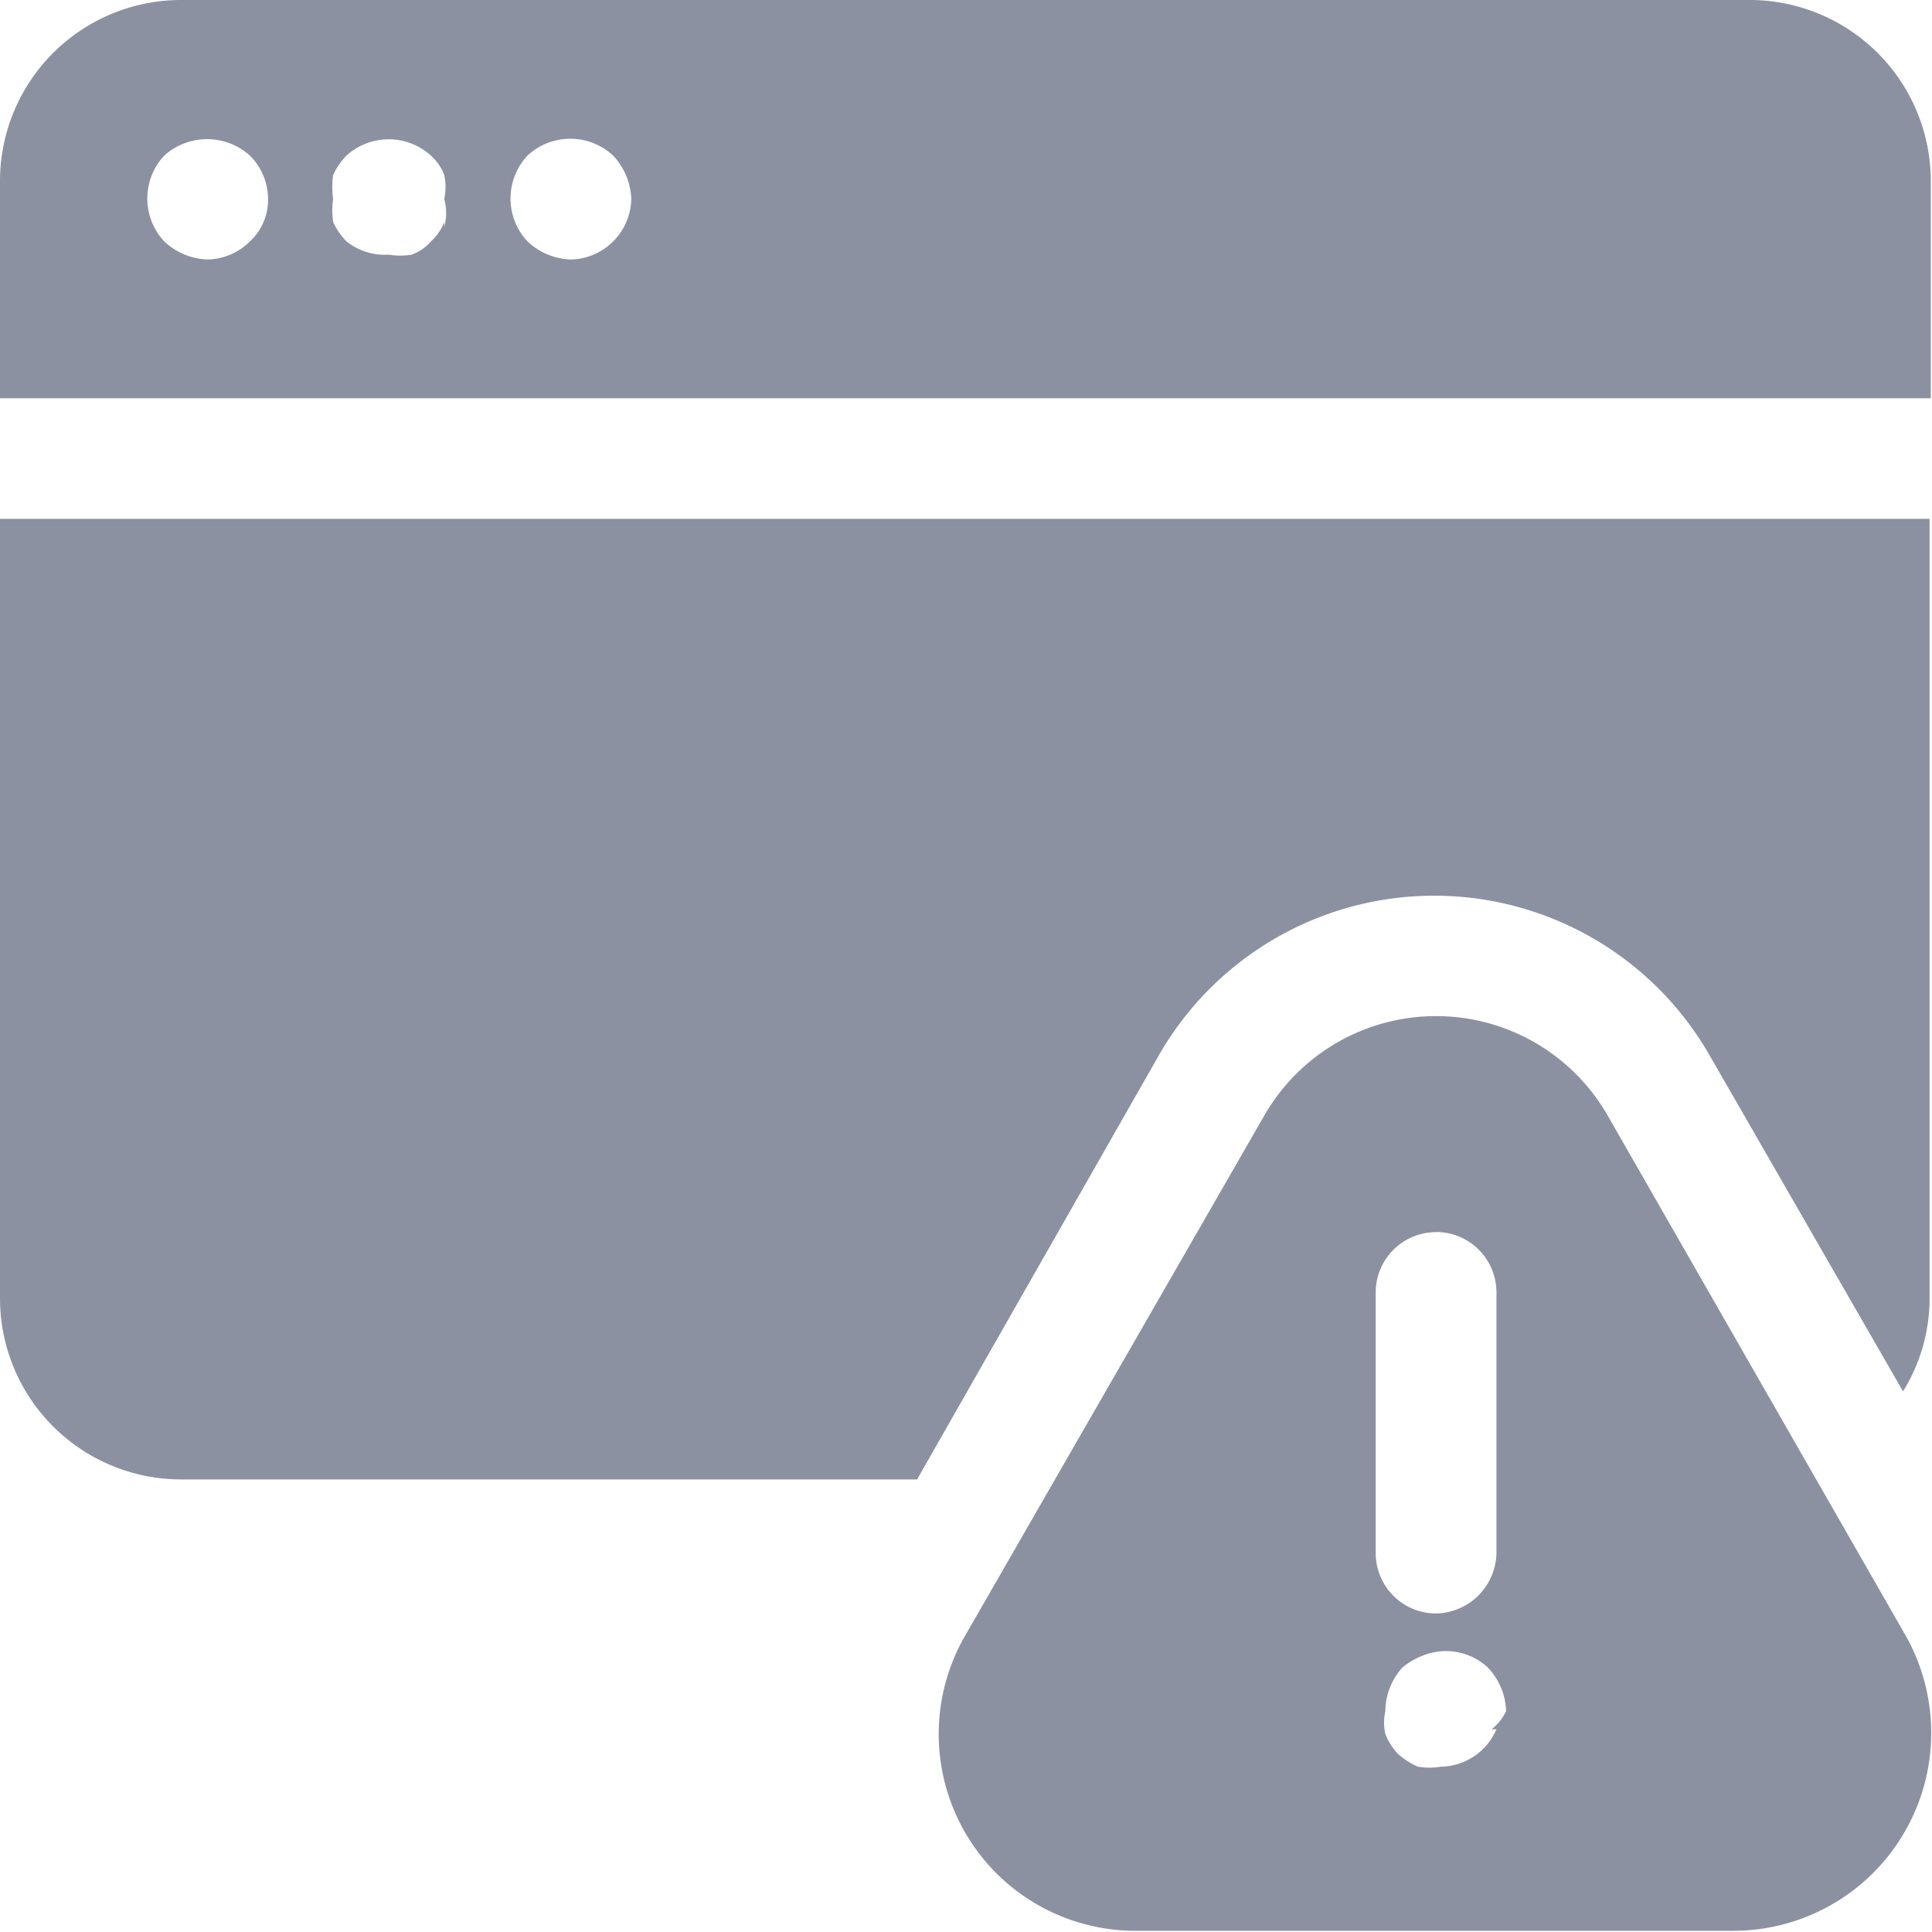 <svg width="16" height="16" viewBox="0 0 16 16" xmlns="http://www.w3.org/2000/svg">
    <path d="M11.893 8.415c.585 0 1.126.312 1.419.82l2.468 4.307a1.639 1.639 0 0 1-1.419 2.448H9.424a1.629 1.629 0 0 1-1.429-2.448l2.478-4.308a1.639 1.639 0 0 1 1.42-.819zm.43 5.396a.51.51 0 0 0-.54-.1.59.59 0 0 0-.17.1.54.54 0 0 0-.14.36.43.43 0 0 0 0 .19.54.54 0 0 0 .1.16.62.62 0 0 0 .17.11.58.58 0 0 0 .19 0 .51.51 0 0 0 .46-.31h-.04a.43.43 0 0 0 .12-.15.55.55 0 0 0-.15-.36zm-.43-3.607a.5.5 0 0 0-.5.5v2.158a.5.5 0 0 0 .5.5.51.51 0 0 0 .5-.5v-2.159a.5.5 0 0 0-.5-.5zm4.087-5.907v6.456c0 .272-.077.539-.22.77l-1.599-2.778a2.628 2.628 0 0 0-4.567 0l-1.999 3.507H1.5A1.5 1.5 0 0 1 0 10.753V4.297h15.98zM14.49 0H1.5A1.5 1.5 0 0 0 0 1.5v1.798h15.99V1.499A1.5 1.5 0 0 0 14.49 0zM2.07 1.999a.51.51 0 0 1-.35.15.55.55 0 0 1-.36-.15.52.52 0 0 1 0-.71.53.53 0 0 1 .71 0 .51.51 0 0 1 .15.36.47.47 0 0 1-.15.35zm1.609-.16a.42.42 0 0 1-.11.16.38.38 0 0 1-.16.11.58.58 0 0 1-.19 0 .51.51 0 0 1-.35-.11.57.57 0 0 1-.11-.16.65.65 0 0 1 0-.19.71.71 0 0 1 0-.2.57.57 0 0 1 .11-.16.52.52 0 0 1 .7 0 .42.42 0 0 1 .11.16.48.48 0 0 1 0 .2.43.43 0 0 1 0 .23v-.04zm1.399.16a.51.51 0 0 1-.35.15.55.55 0 0 1-.36-.15.52.52 0 0 1 0-.71.52.52 0 0 1 .71 0 .55.55 0 0 1 .15.36.51.51 0 0 1-.15.35z" fill="#8C91A2" fill-rule="nonzero"/>
</svg>
